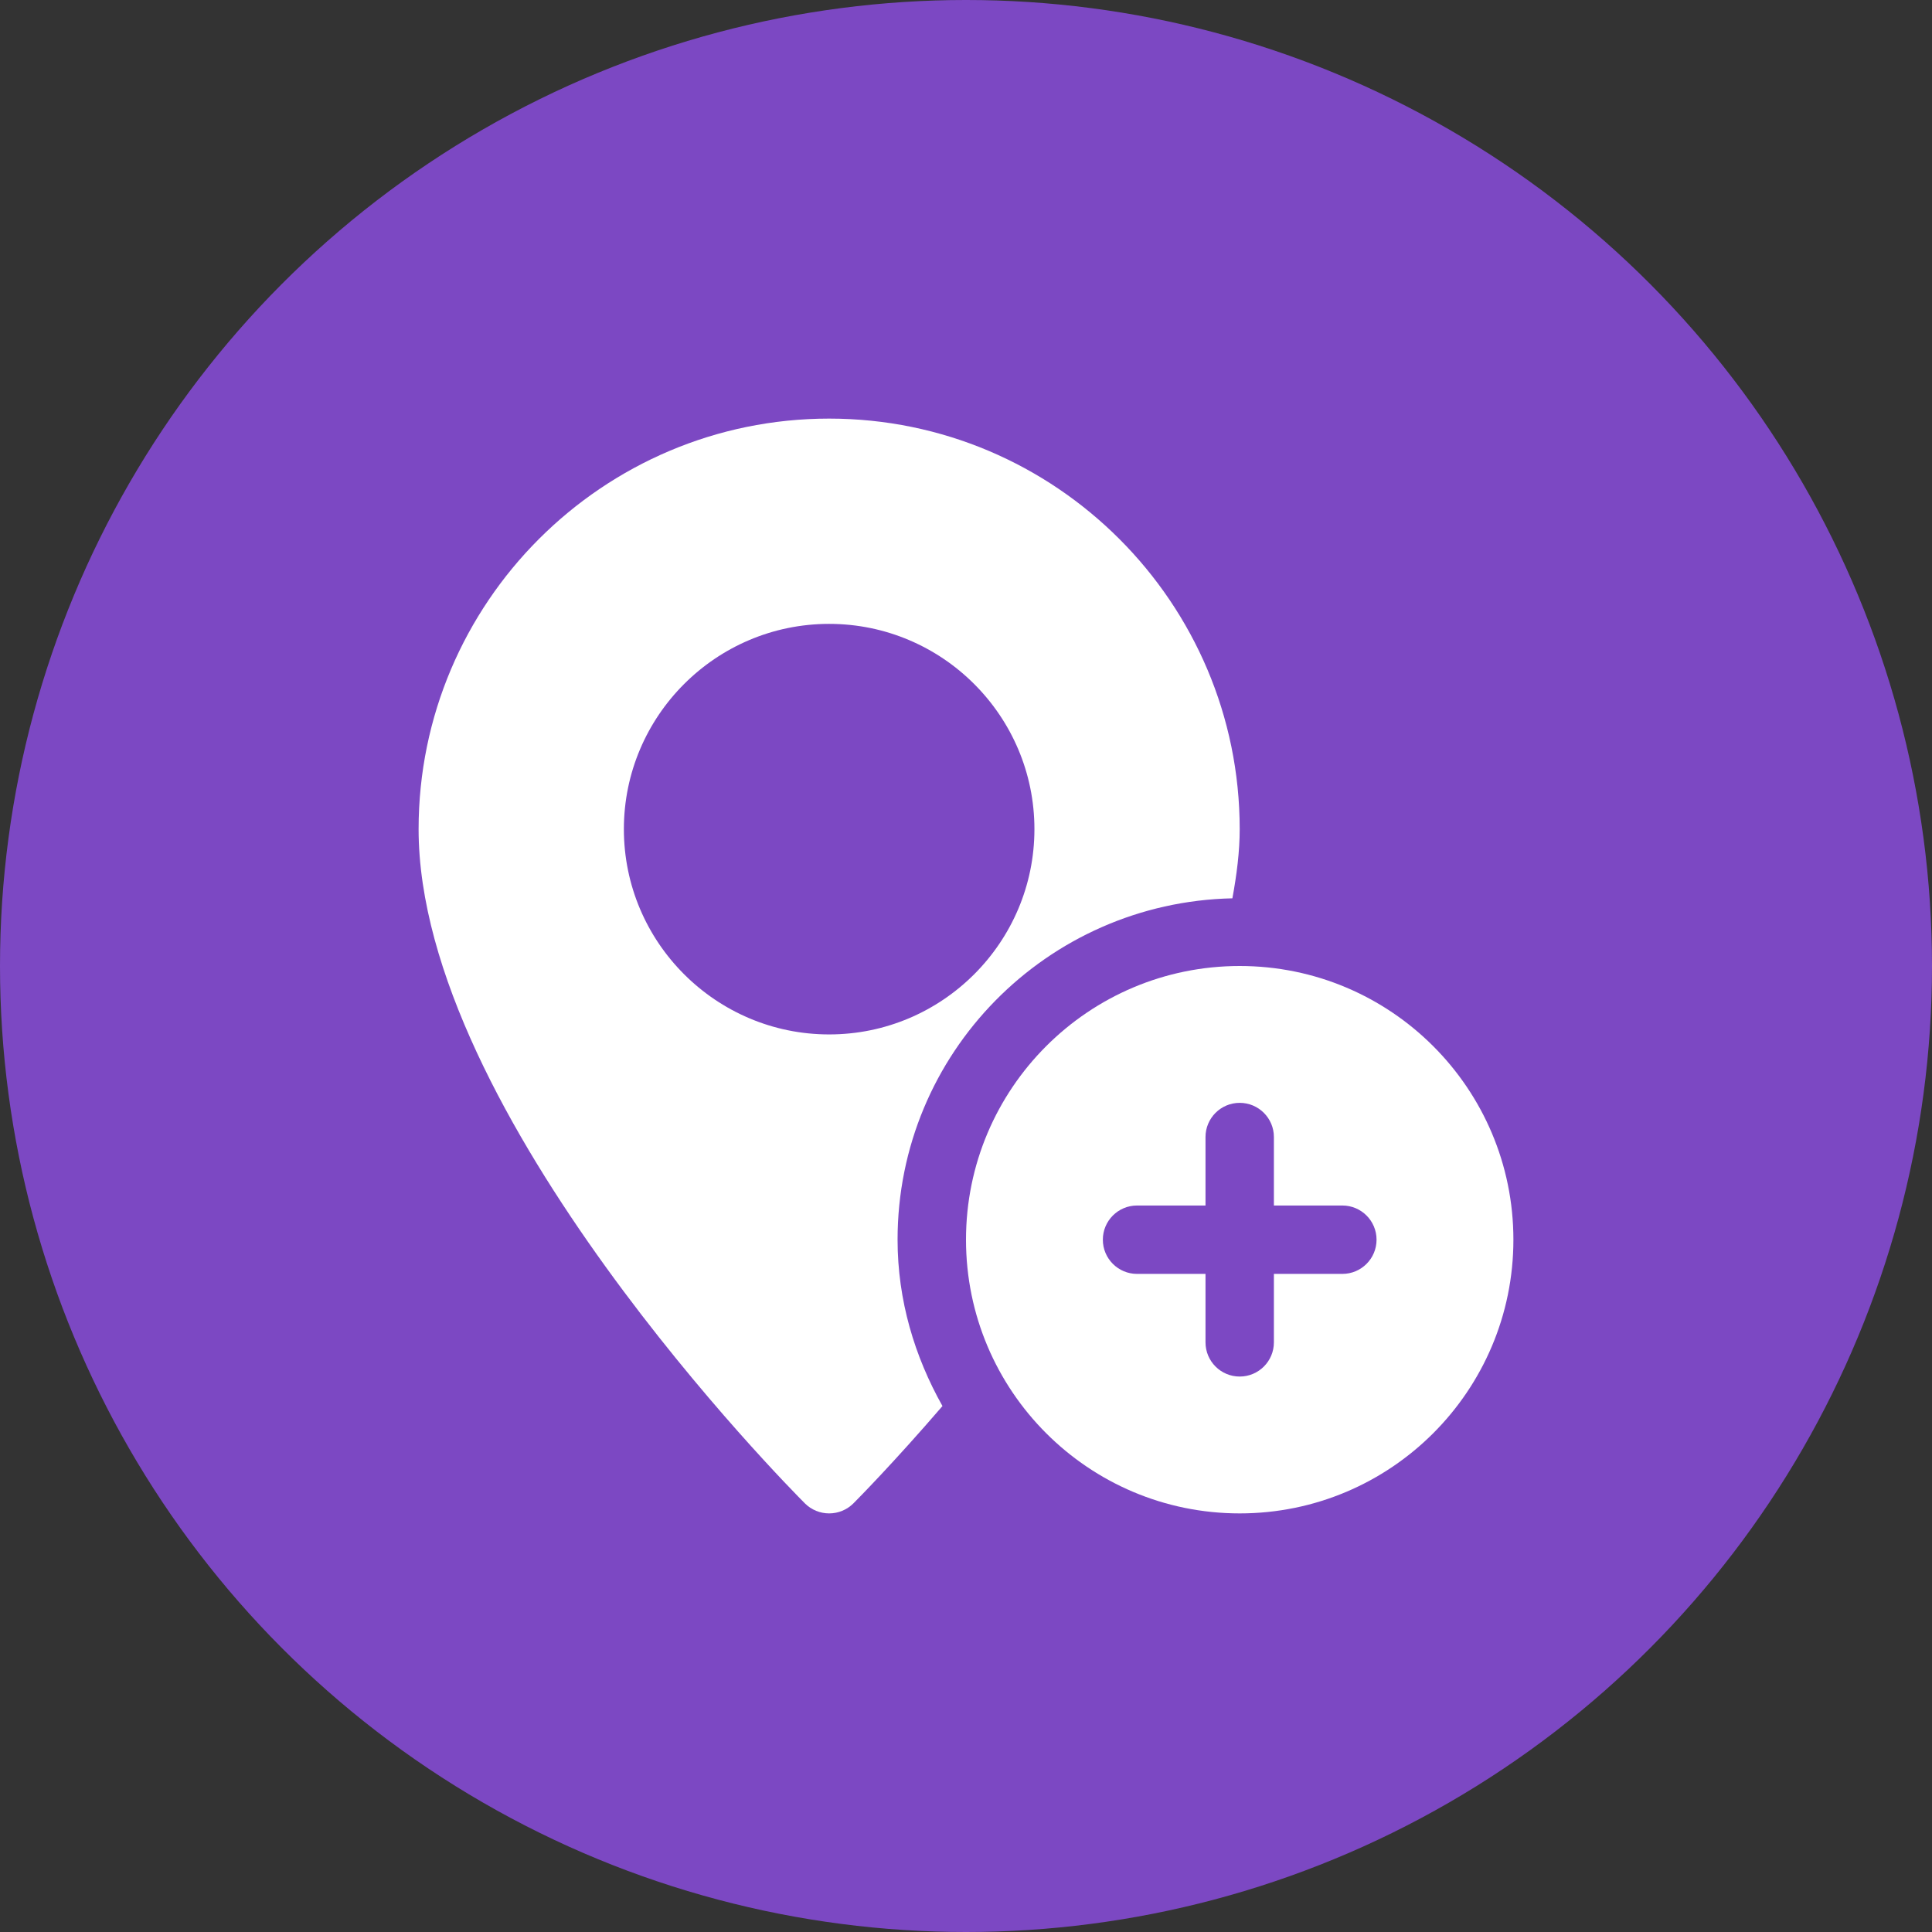 <svg width="60" height="60" viewBox="0 0 60 60" fill="none" xmlns="http://www.w3.org/2000/svg">
<rect x="0" y="0" width="60" height="60" fill="#333333" stroke="none"/>
<circle cx="30" cy="30" r="30" fill="#7C48C3"/>
<g clip-path="url(#clip0_76_1003)">
<path d="M25.75 13C18.718 13 13 18.718 13 25.75C13 34.588 24.509 46.199 24.998 46.69C25.198 46.889 25.468 47 25.75 47C26.032 47 26.302 46.889 26.502 46.69C26.647 46.545 27.773 45.404 29.269 43.666C28.406 42.13 27.875 40.385 27.875 38.5C27.875 32.709 32.512 28.022 38.273 27.898C38.407 27.169 38.5 26.449 38.5 25.75C38.5 18.718 32.782 13 25.75 13ZM25.75 32.125C22.235 32.125 19.375 29.265 19.375 25.75C19.375 22.235 22.235 19.375 25.75 19.375C29.265 19.375 32.125 22.235 32.125 25.75C32.125 29.265 29.265 32.125 25.75 32.125Z" fill="white"/>
<path d="M38.5 30C33.806 30 30 33.806 30 38.5C30 43.194 33.806 47 38.5 47C43.194 47 47 43.194 47 38.5C47 33.806 43.194 30 38.5 30ZM41.688 39.562H39.562V41.688C39.562 42.274 39.087 42.75 38.5 42.75C37.913 42.75 37.438 42.274 37.438 41.688V39.562H35.312C34.726 39.562 34.25 39.087 34.25 38.5C34.25 37.913 34.726 37.438 35.312 37.438H37.438V35.312C37.438 34.726 37.913 34.25 38.5 34.25C39.087 34.25 39.562 34.726 39.562 35.312V37.438H41.688C42.274 37.438 42.75 37.913 42.75 38.5C42.75 39.087 42.274 39.562 41.688 39.562Z" fill="white"/>
</g>
<defs>
<clipPath id="clip0_76_1003">
<rect width="34" height="34" fill="white" transform="translate(13 13)"/>
</clipPath>
</defs>
</svg>
